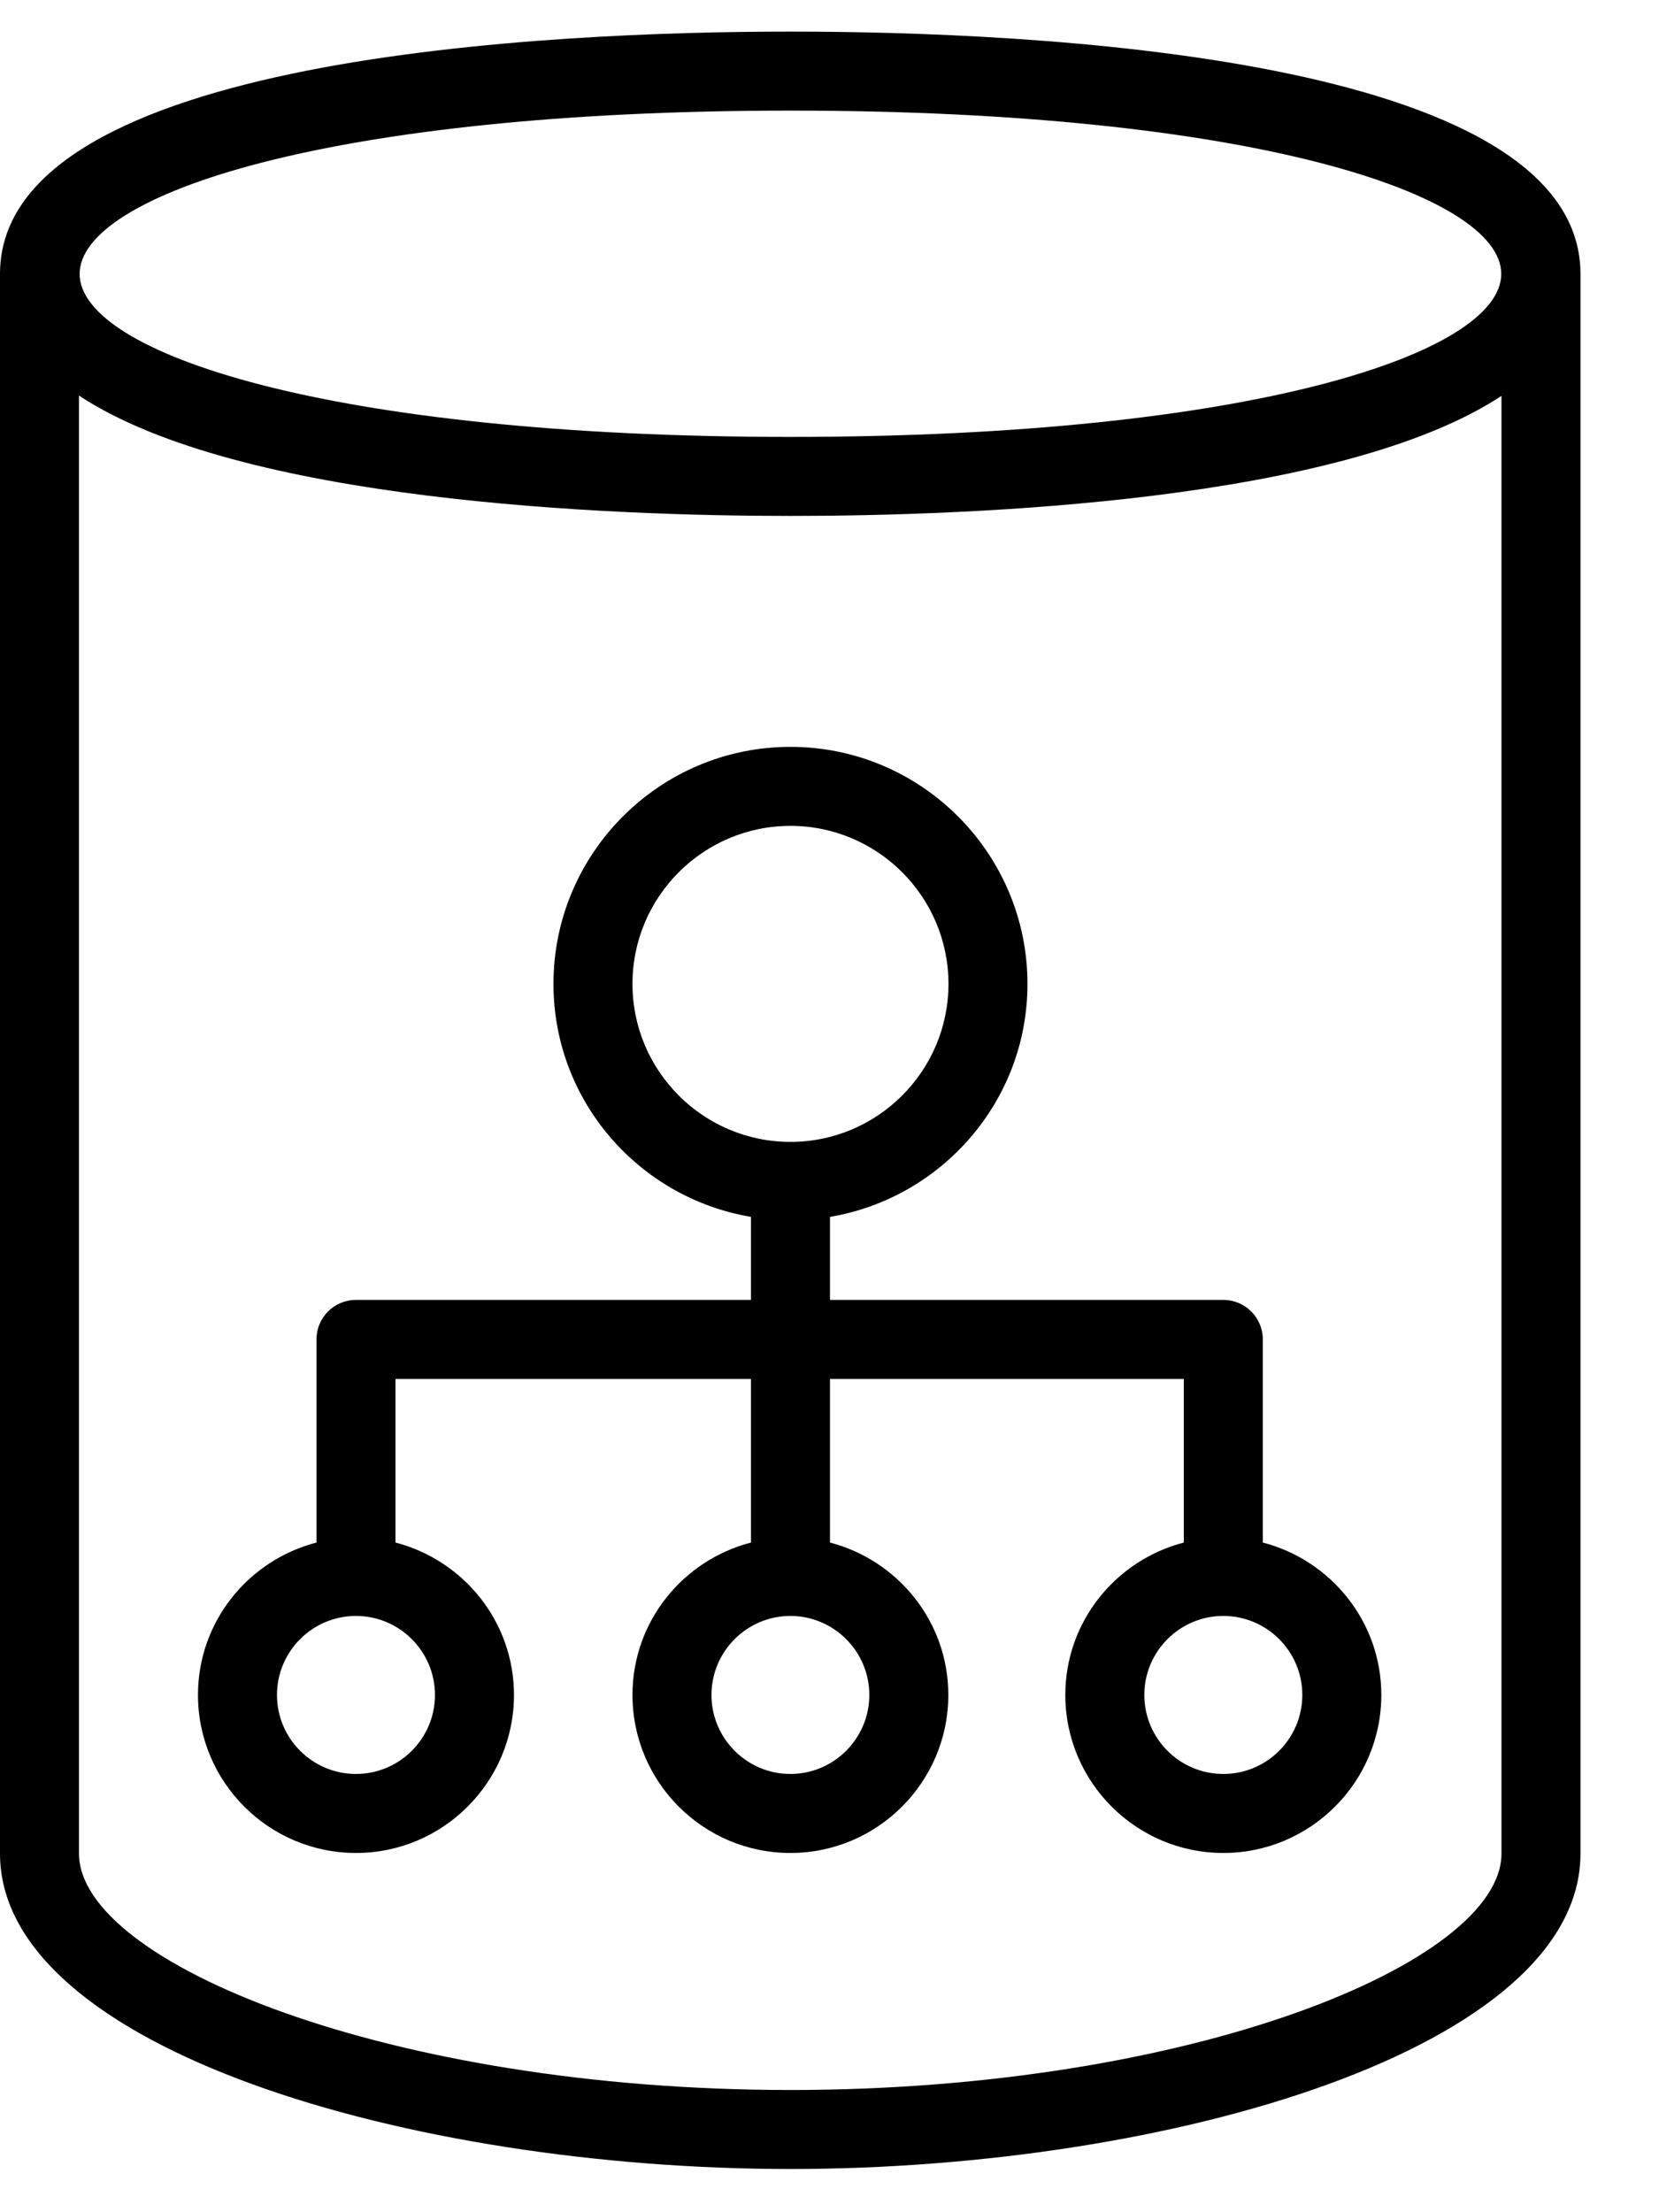 <svg width="21" height="28" viewBox="0 0 21 28" fill="none" xmlns="http://www.w3.org/2000/svg">
  <path fill-rule="evenodd" clip-rule="evenodd" d="M15.485 22.453C14.933 22.453 14.485 22.004 14.485 21.453C14.485 20.902 14.933 20.453 15.485 20.453C16.037 20.453 16.485 20.902 16.485 21.453C16.485 22.004 16.037 22.453 15.485 22.453ZM11.004 21.453C11.004 22.004 10.555 22.453 10.005 22.453C9.454 22.453 9.006 22.004 9.006 21.453C9.006 20.902 9.454 20.453 10.005 20.453C10.555 20.453 11.004 20.902 11.004 21.453ZM5.506 21.453C5.506 22.004 5.057 22.453 4.506 22.453C3.954 22.453 3.506 22.004 3.506 21.453C3.506 20.902 3.954 20.453 4.506 20.453C5.057 20.453 5.506 20.902 5.506 21.453ZM8.006 12.453C8.006 11.35 8.903 10.453 10.006 10.453C11.108 10.453 12.006 11.35 12.006 12.453C12.006 13.556 11.108 14.453 10.006 14.453C8.903 14.453 8.006 13.556 8.006 12.453ZM15.985 19.524V16.953C15.985 16.677 15.761 16.453 15.485 16.453H10.506V15.402C11.922 15.163 13.006 13.936 13.006 12.453C13.006 10.799 11.66 9.453 10.006 9.453C8.351 9.453 7.006 10.799 7.006 12.453C7.006 13.936 8.089 15.163 9.506 15.402V16.453H4.506C4.229 16.453 4.006 16.677 4.006 16.953V19.524C3.145 19.747 2.506 20.524 2.506 21.453C2.506 22.556 3.403 23.453 4.506 23.453C5.608 23.453 6.506 22.556 6.506 21.453C6.506 20.524 5.866 19.747 5.006 19.524V17.453H9.506V19.524C8.645 19.747 8.006 20.523 8.006 21.453C8.006 22.556 8.902 23.453 10.005 23.453C11.107 23.453 12.004 22.556 12.004 21.453C12.004 20.524 11.365 19.748 10.506 19.524V17.453H14.985V19.524C14.125 19.747 13.485 20.524 13.485 21.453C13.485 22.556 14.382 23.453 15.485 23.453C16.588 23.453 17.485 22.556 17.485 21.453C17.485 20.524 16.845 19.747 15.985 19.524ZM10.006 26.453C4.933 26.453 1 24.844 1 23.46V5.007C3.031 6.348 7.693 6.53 10.006 6.53C12.316 6.53 16.971 6.349 19.006 5.011V23.46C19.006 24.844 15.074 26.453 10.006 26.453ZM10.006 1.4C15.849 1.4 19.003 2.465 19.003 3.467C19.003 4.467 15.849 5.53 10.006 5.53C4.162 5.53 1.008 4.467 1.008 3.467C1.008 2.465 4.162 1.4 10.006 1.4ZM20.006 3.453C19.981 0.699 13.006 0.4 10.006 0.4C7.006 0.4 0.025 0.699 0 3.453V23.46C0 25.926 5.193 27.453 10.006 27.453C14.815 27.453 20.006 25.926 20.006 23.46V3.453Z" fill="currentColor" />
</svg>
